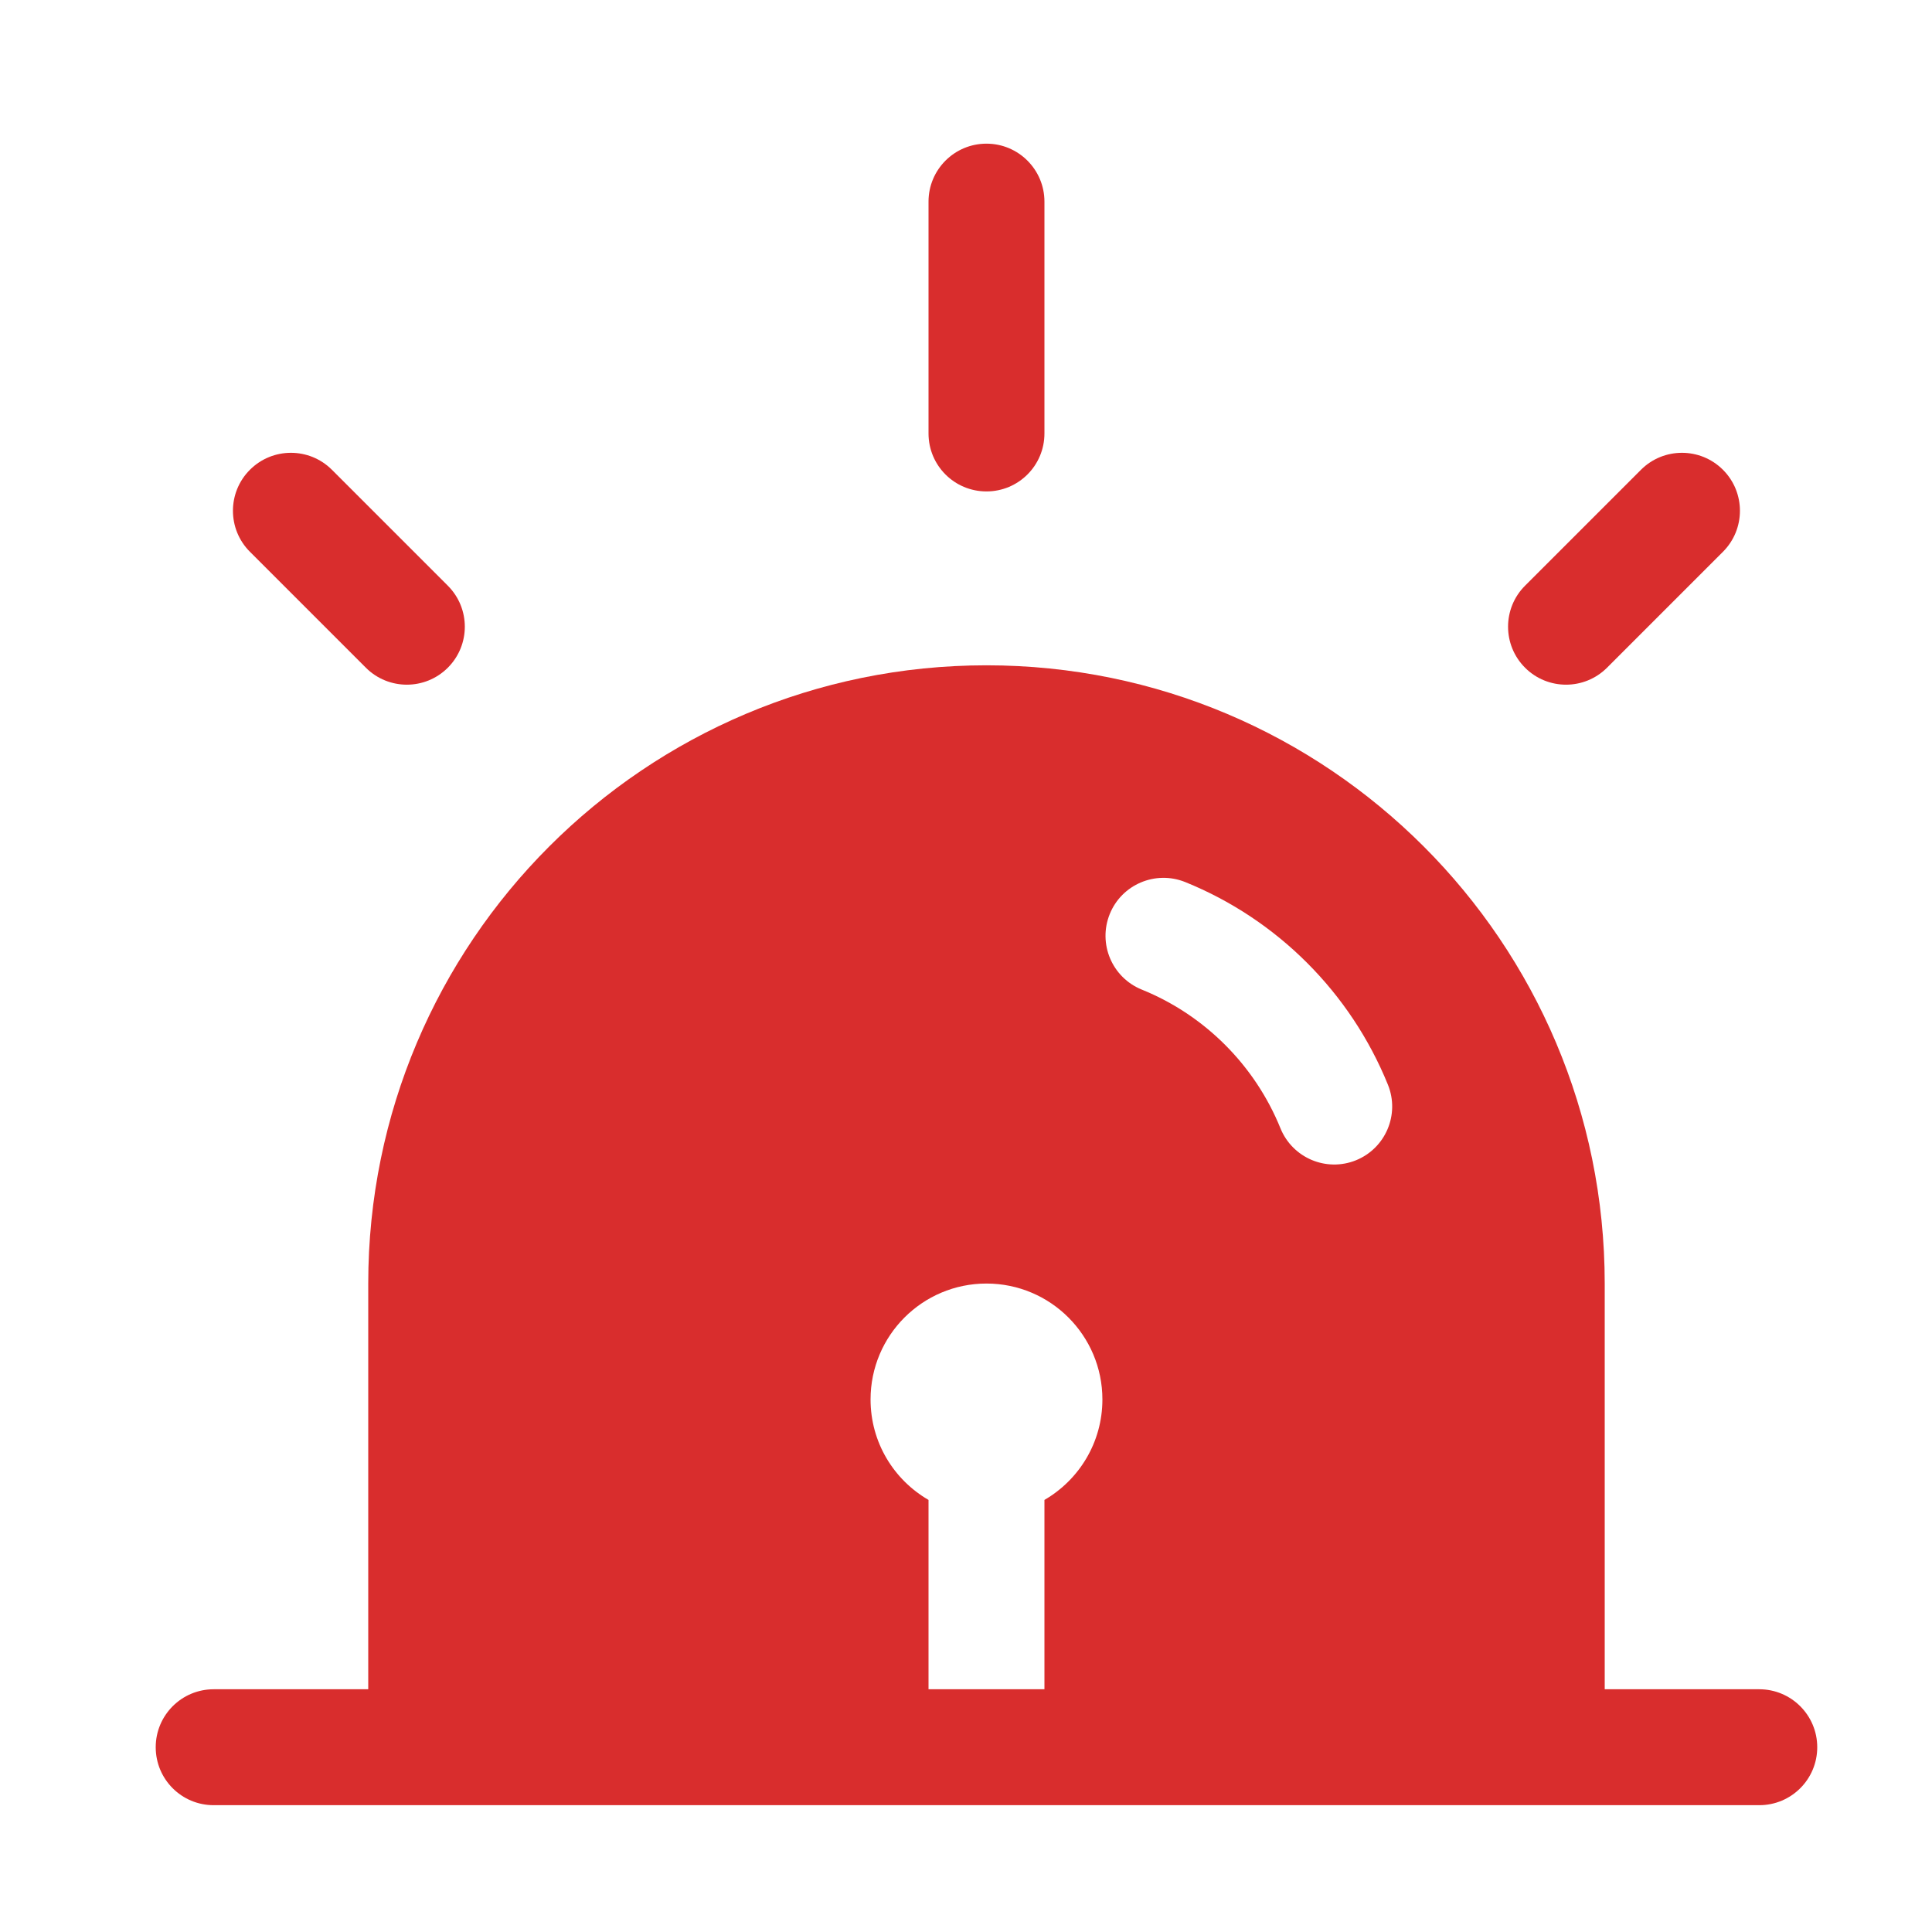 <svg width="25" height="25" viewBox="0 0 25 25" fill="none" xmlns="http://www.w3.org/2000/svg">
  <path d="M13.515 2.609C13.515 2.195 13.179 1.859 12.765 1.859C12.35 1.859 12.015 2.195 12.015 2.609V5.609C12.015 6.024 12.35 6.359 12.765 6.359C13.179 6.359 13.515 6.024 13.515 5.609V2.609Z" fill="#D92D2D"/>
  <path fill-rule="evenodd" clip-rule="evenodd" d="M2.765 21.859H4.765V16.609C4.765 12.191 8.346 8.609 12.765 8.609C17.183 8.609 20.765 12.191 20.765 16.609V21.859H22.765C23.179 21.859 23.515 22.195 23.515 22.609C23.515 23.024 23.179 23.359 22.765 23.359H2.765C2.35 23.359 2.015 23.024 2.015 22.609C2.015 22.195 2.35 21.859 2.765 21.859ZM13.515 19.409C13.963 19.149 14.265 18.665 14.265 18.109C14.265 17.281 13.593 16.609 12.765 16.609C11.936 16.609 11.265 17.281 11.265 18.109C11.265 18.665 11.566 19.149 12.015 19.409V21.859H13.515V19.409ZM14.36 11.828C14.515 11.444 14.953 11.259 15.337 11.414C16.528 11.896 17.477 12.846 17.96 14.037C18.115 14.421 17.93 14.858 17.546 15.014C17.162 15.169 16.725 14.984 16.569 14.6C16.239 13.786 15.588 13.134 14.774 12.805C14.39 12.649 14.205 12.212 14.36 11.828Z" fill="#D92D2D"/>
  <path d="M22.295 6.079C22.588 6.372 22.588 6.847 22.295 7.14L20.795 8.64C20.502 8.933 20.027 8.933 19.734 8.64C19.441 8.347 19.441 7.872 19.734 7.579L21.234 6.079C21.527 5.786 22.002 5.786 22.295 6.079Z" fill="#D92D2D"/>
  <path d="M4.295 6.079C4.002 5.786 3.527 5.786 3.234 6.079C2.941 6.372 2.941 6.847 3.234 7.14L4.734 8.64C5.027 8.933 5.502 8.933 5.795 8.64C6.088 8.347 6.088 7.872 5.795 7.579L4.295 6.079Z" fill="#D92D2D"/>
</svg>
